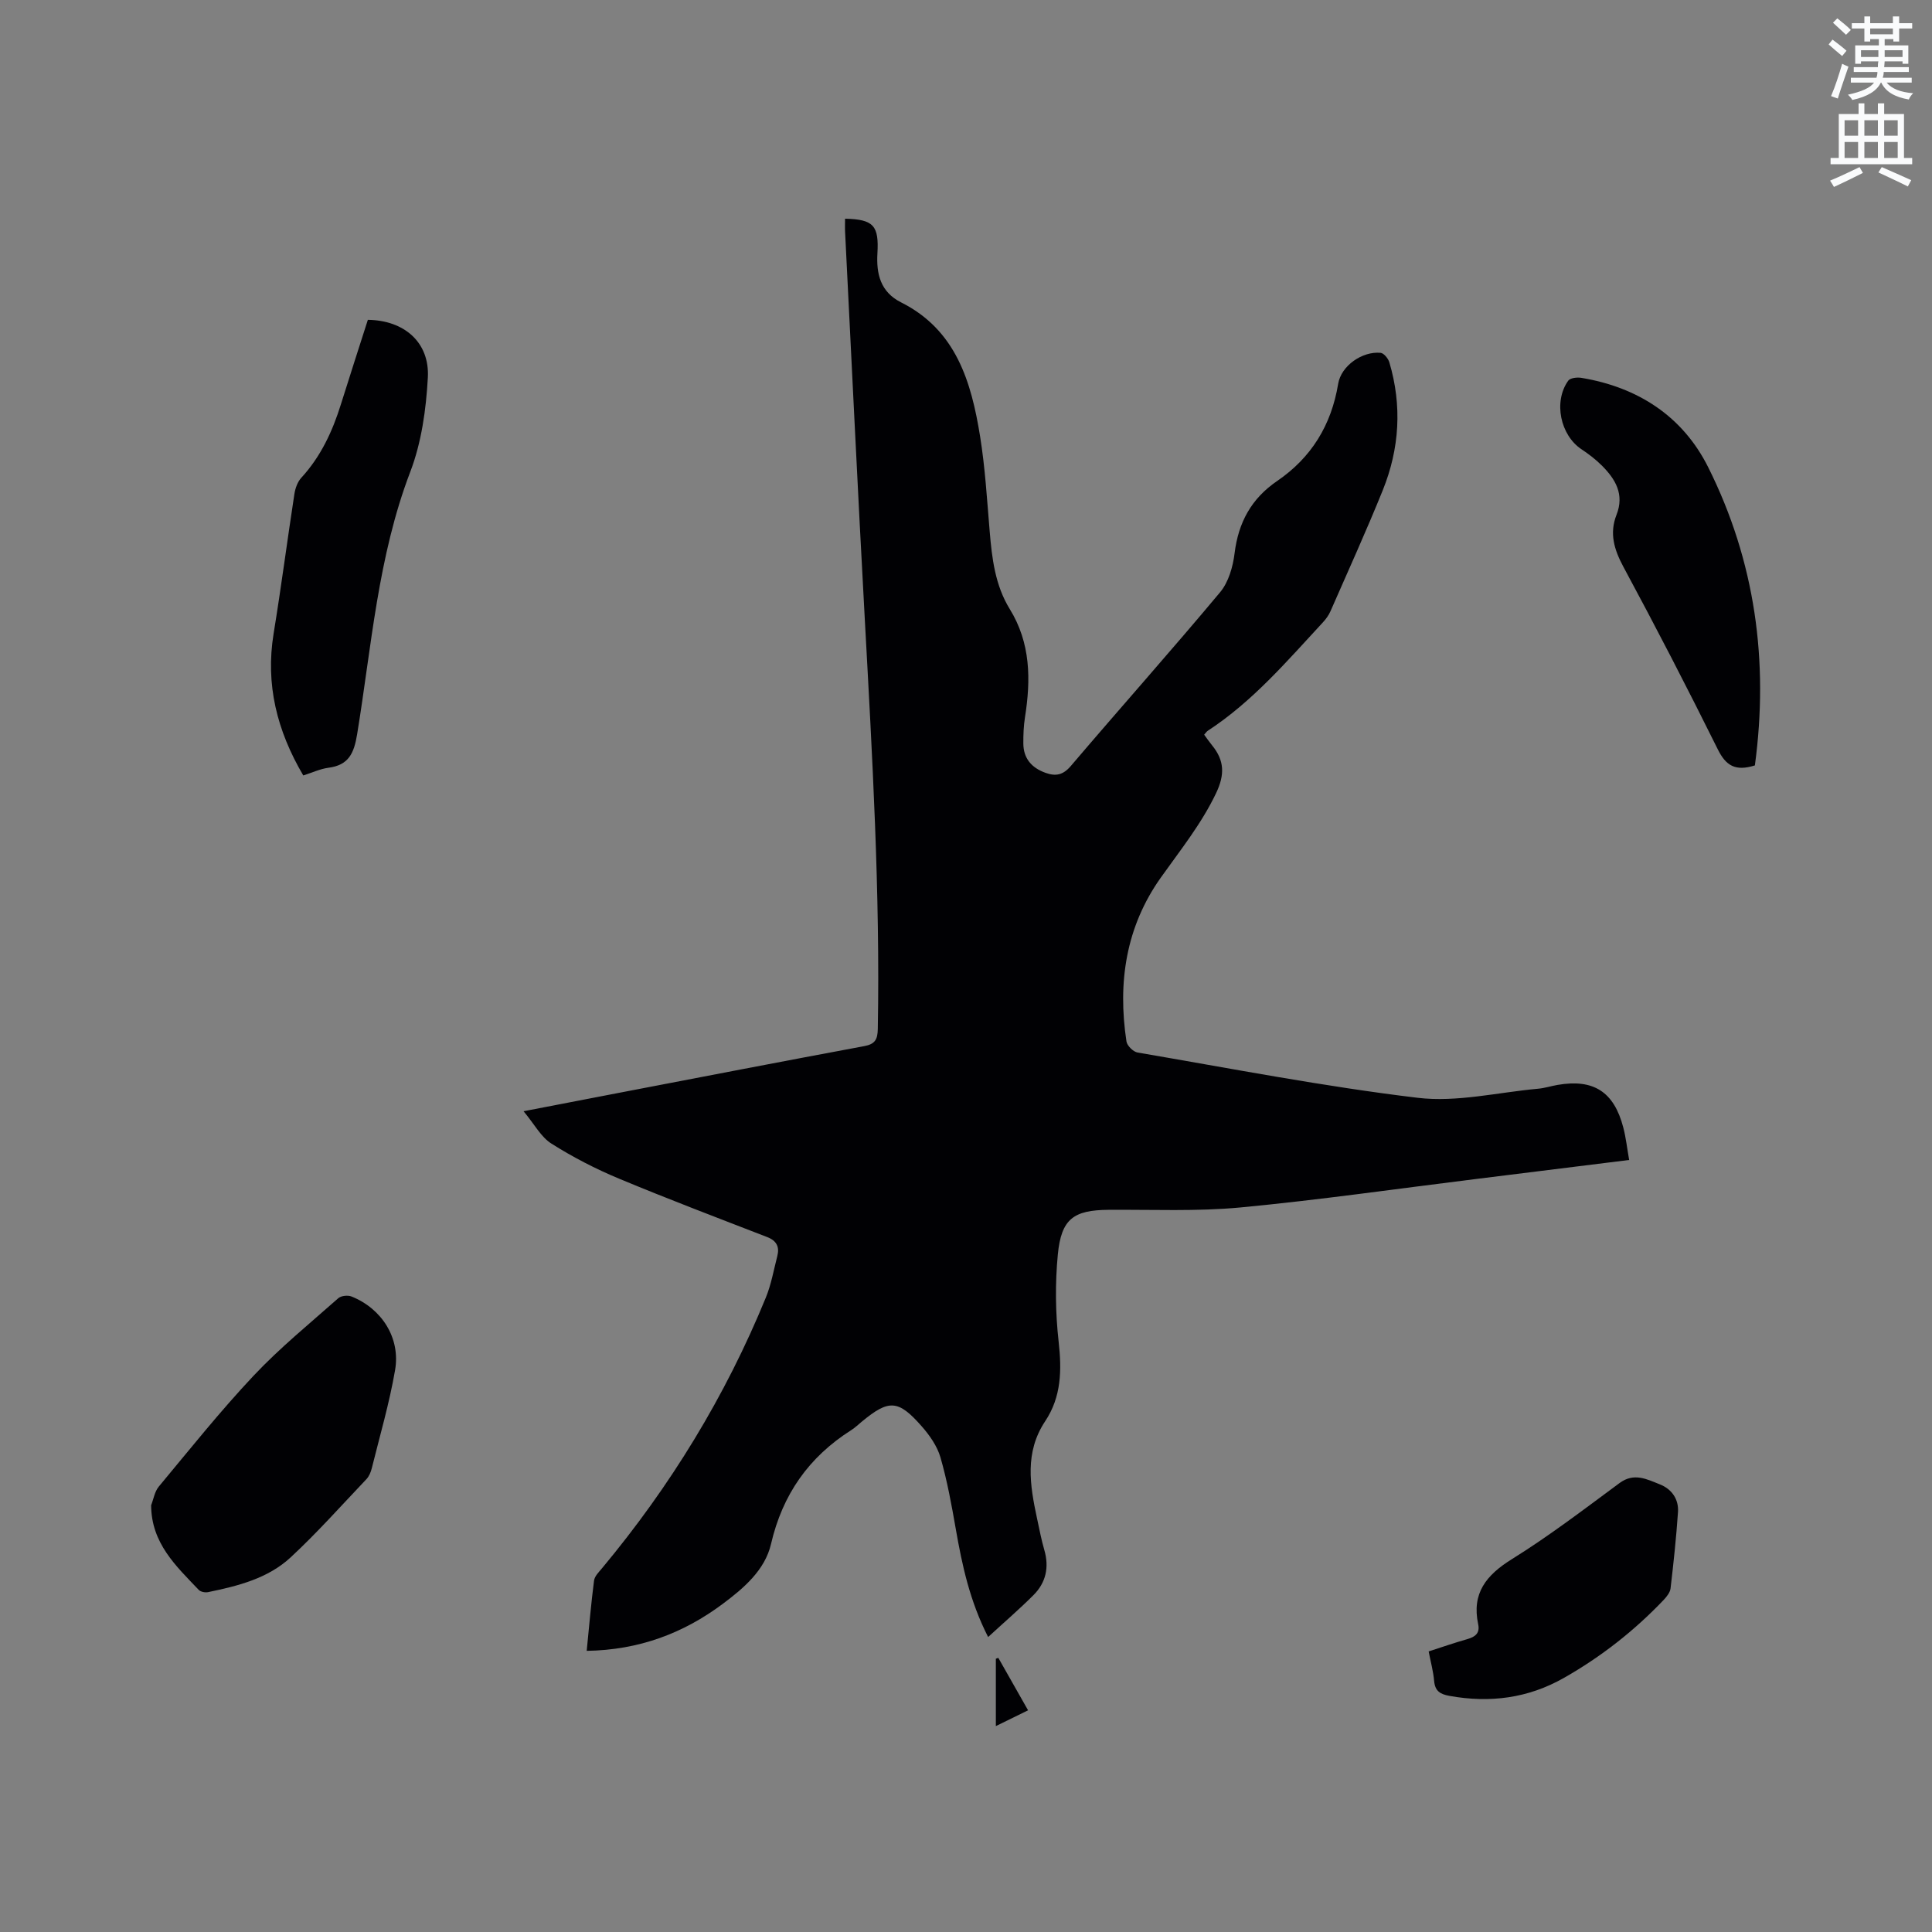 <svg enable-background="new 0 0 400 400" viewBox="0 0 400 400" xmlns="http://www.w3.org/2000/svg"><rect x="0" y="0" width="400" height="400" fill="#808080" stroke="none"/><path d="m378.6 9.2.8-1c.9.7 1.9 1.4 2.9 2.3l-.9 1.1c-1.1-.9-2-1.7-2.8-2.4zm.5 10.7c.9-2.1 1.6-4.3 2.3-6.7.4.2.8.4 1.3.6-.7 2.1-1.5 4.3-2.2 6.6zm.4-15.2.9-.9c1 .8 2 1.6 2.8 2.4l-1 1c-1-.9-1.9-1.8-2.7-2.5zm12.5-1.3h1.2v1.4h2.7v1.1h-2.7v2.7h-1.2v-.5h-1.8v1.3h4.9v3.8h-1.2v-.5h-3.7c0 .4-.1.9-.1 1.2h5.1v1h-5.2c0 .5-.1.9-.2 1.2h6v1h-5.2c1.1 1.3 2.9 2 5.5 2.2-.4.4-.7.8-.9 1.3-2.9-.5-4.8-1.6-5.7-3.5h-.1c-.8 1.7-2.7 2.9-5.9 3.6-.2-.4-.6-.8-.9-1.1 2.8-.6 4.6-1.4 5.4-2.5h-4.8v-1h5.3c.1-.3.2-.7.2-1.2h-4.9v-1h5c0-.4 0-.8.1-1.2h-3.6v.5h-1.2v-3.8h4.9v-1.3h-1.8v.5h-1.2v-2.7h-2.6v-1.1h2.6v-1.4h1.2v1.4h4.7v-1.4zm-6.7 8.4h3.6c0-.4 0-.9 0-1.4h-3.6zm1.9-4.7h4.7v-1.2h-4.7zm6.7 3.3h-3.7v1.4h3.7z" fill="#fafbfc"/><path d="m384.7 21.4h1.3v2.2h2.8v-2.2h1.3v2.2h4.1v9.1h1.7v1.3h-16.9v-1.3h1.7v-9.1h4.1v-2.2zm.3 13.2.7 1.2c-1.8.9-3.8 1.9-6 2.9-.2-.4-.5-.8-.8-1.3 2.4-1 4.4-2 6.1-2.8zm-3.1-6.5h2.8v-3.2h-2.8zm0 4.6h2.8v-3.3h-2.8zm4.1-4.6h2.8v-3.2h-2.8zm0 4.6h2.8v-3.3h-2.8zm3.6 1.9c2.1.9 4.1 1.8 6.1 2.7l-.7 1.3c-2.2-1.1-4.2-2-6.1-2.9zm3.3-9.7h-2.8v3.2h2.8zm-2.8 7.8h2.8v-3.3h-2.8z" fill="#fafbfc"/><g fill="#010104"><path d="m121.47 341.79c.51-5.09.91-9.83 1.52-14.54.12-.92 1.01-1.79 1.67-2.58 14.14-16.97 25.54-35.6 33.91-56.05 1.11-2.72 1.62-5.69 2.36-8.55.49-1.9-.12-3.18-2.07-3.94-10.25-3.97-20.54-7.87-30.69-12.1-4.85-2.02-9.58-4.46-14.02-7.27-2.14-1.35-3.49-3.98-5.75-6.69 7.26-1.4 13.45-2.61 19.65-3.79 16.95-3.25 33.9-6.53 50.88-9.69 2.25-.42 2.77-1.38 2.81-3.58.5-28.23-1.14-56.39-2.68-84.56-1.47-26.79-2.74-53.58-4.09-80.37-.05-.93-.01-1.87-.01-2.8 5.96.13 7.03 1.47 6.7 7.2-.24 4.17.59 7.96 4.91 10.13 11.38 5.71 14.53 16.45 16.35 27.75 1.04 6.48 1.43 13.06 1.98 19.61.47 5.63 1.13 11.21 4.16 16.13 4.34 7.04 4.38 14.61 3.15 22.41-.28 1.77-.35 3.59-.34 5.39.01 3.15 1.74 5.09 4.63 6.12 2.09.74 3.6.45 5.21-1.44 10.24-12.03 20.76-23.83 30.89-35.95 1.76-2.1 2.67-5.3 3.01-8.1.79-6.37 3.46-11.29 8.8-14.94 7.08-4.83 11.23-11.56 12.64-20.11.62-3.78 5.02-6.79 8.78-6.43.68.06 1.58 1.17 1.82 1.97 2.66 8.97 2.11 17.86-1.36 26.47-3.41 8.44-7.18 16.73-10.83 25.06-.37.85-.96 1.65-1.6 2.34-7.42 8.01-14.53 16.35-23.79 22.4-.25.16-.43.45-.76.82.55.75 1.07 1.51 1.65 2.22 2.54 3.12 2.65 6.05.81 9.9-3.05 6.39-7.4 11.78-11.43 17.46-7.26 10.23-8.96 21.76-7.12 33.92.13.89 1.39 2.14 2.29 2.3 19.32 3.3 38.59 7.05 58.02 9.38 8.11.97 16.59-1.13 24.9-1.88 1.36-.12 2.7-.56 4.05-.79 7.45-1.29 11.69 1.42 13.61 8.84.55 2.11.78 4.29 1.21 6.7-10.89 1.35-21.38 2.67-31.88 3.96-16.2 2-32.36 4.33-48.6 5.87-9.04.85-18.21.42-27.32.49-7.22.06-9.78 1.86-10.49 9.27-.57 5.96-.5 12.08.17 18.03.66 5.89.57 11.42-2.77 16.44-4.31 6.46-3.18 13.28-1.7 20.17.47 2.17.88 4.37 1.5 6.5 1.05 3.6.34 6.79-2.26 9.38-2.9 2.9-6.02 5.58-9.37 8.66-3.79-7.44-5.38-14.83-6.69-22.34-.87-4.99-1.78-10-3.18-14.86-.68-2.34-2.25-4.58-3.9-6.45-4.84-5.51-6.78-5.57-12.34-.98-.74.61-1.43 1.28-2.23 1.79-8.78 5.58-14.23 13.31-16.61 23.58-1.25 5.39-5.62 9.13-10 12.4-8.19 6.11-17.35 9.55-28.16 9.72z"/><path d="m31.29 311.65c.51-1.3.73-2.84 1.58-3.86 6.44-7.74 12.73-15.63 19.62-22.95 5.42-5.76 11.61-10.8 17.55-16.06.59-.52 1.98-.66 2.75-.35 6.25 2.51 10.15 8.58 9.01 15.22-1.18 6.86-3.15 13.58-4.83 20.35-.2.8-.56 1.67-1.11 2.25-5.18 5.45-10.19 11.09-15.69 16.19-4.7 4.36-10.9 5.92-17.07 7.19-.61.13-1.56-.05-1.95-.46-4.7-4.93-9.82-9.65-9.86-17.52z"/><path d="m62.79 160.55c-5.45-9.27-7.86-18.84-6.14-29.38 1.57-9.61 2.82-19.27 4.3-28.89.18-1.18.65-2.51 1.43-3.36 4.04-4.4 6.46-9.62 8.21-15.24 1.83-5.85 3.72-11.68 5.57-17.46 7.51.08 12.82 4.65 12.42 11.95-.36 6.58-1.31 13.44-3.65 19.55-6.7 17.55-8.01 36.08-10.99 54.3-.65 3.96-1.76 6.4-5.96 6.94-1.72.23-3.38 1.02-5.19 1.59z"/><path d="m363.33 158.47c-4.06 1.28-6.01.04-7.68-3.33-6.3-12.7-12.81-25.3-19.54-37.78-1.93-3.59-2.93-6.95-1.43-10.77 1.67-4.24-.21-7.38-3.03-10.2-1.26-1.26-2.71-2.37-4.2-3.36-4.4-2.91-5.88-9.87-2.76-14.22.41-.57 1.84-.73 2.72-.58 11.71 1.94 20.97 7.95 26.25 18.5 9.72 19.44 12.58 40.16 9.67 61.74z"/><path d="m295.79 341.91c2.78-.9 5.36-1.8 7.98-2.54 1.65-.47 2.67-1.23 2.27-3.09-1.36-6.41 1.65-10.16 6.97-13.47 7.72-4.8 14.98-10.35 22.3-15.76 3.01-2.23 5.68-.78 8.34.27 2.44.96 3.94 3.05 3.76 5.74-.36 5.28-.92 10.54-1.54 15.8-.1.84-.79 1.71-1.41 2.37-6.1 6.41-13 11.81-20.7 16.18-7.41 4.2-15.3 5.21-23.63 3.71-1.96-.35-3.02-.99-3.21-3.1-.17-1.98-.71-3.92-1.13-6.11z"/><path d="m206.18 357.37c0-5.02 0-9.48 0-13.95l.51-.18c2 3.52 3.99 7.03 6.16 10.86-2.17 1.06-4.19 2.06-6.67 3.27z"/></g></svg>